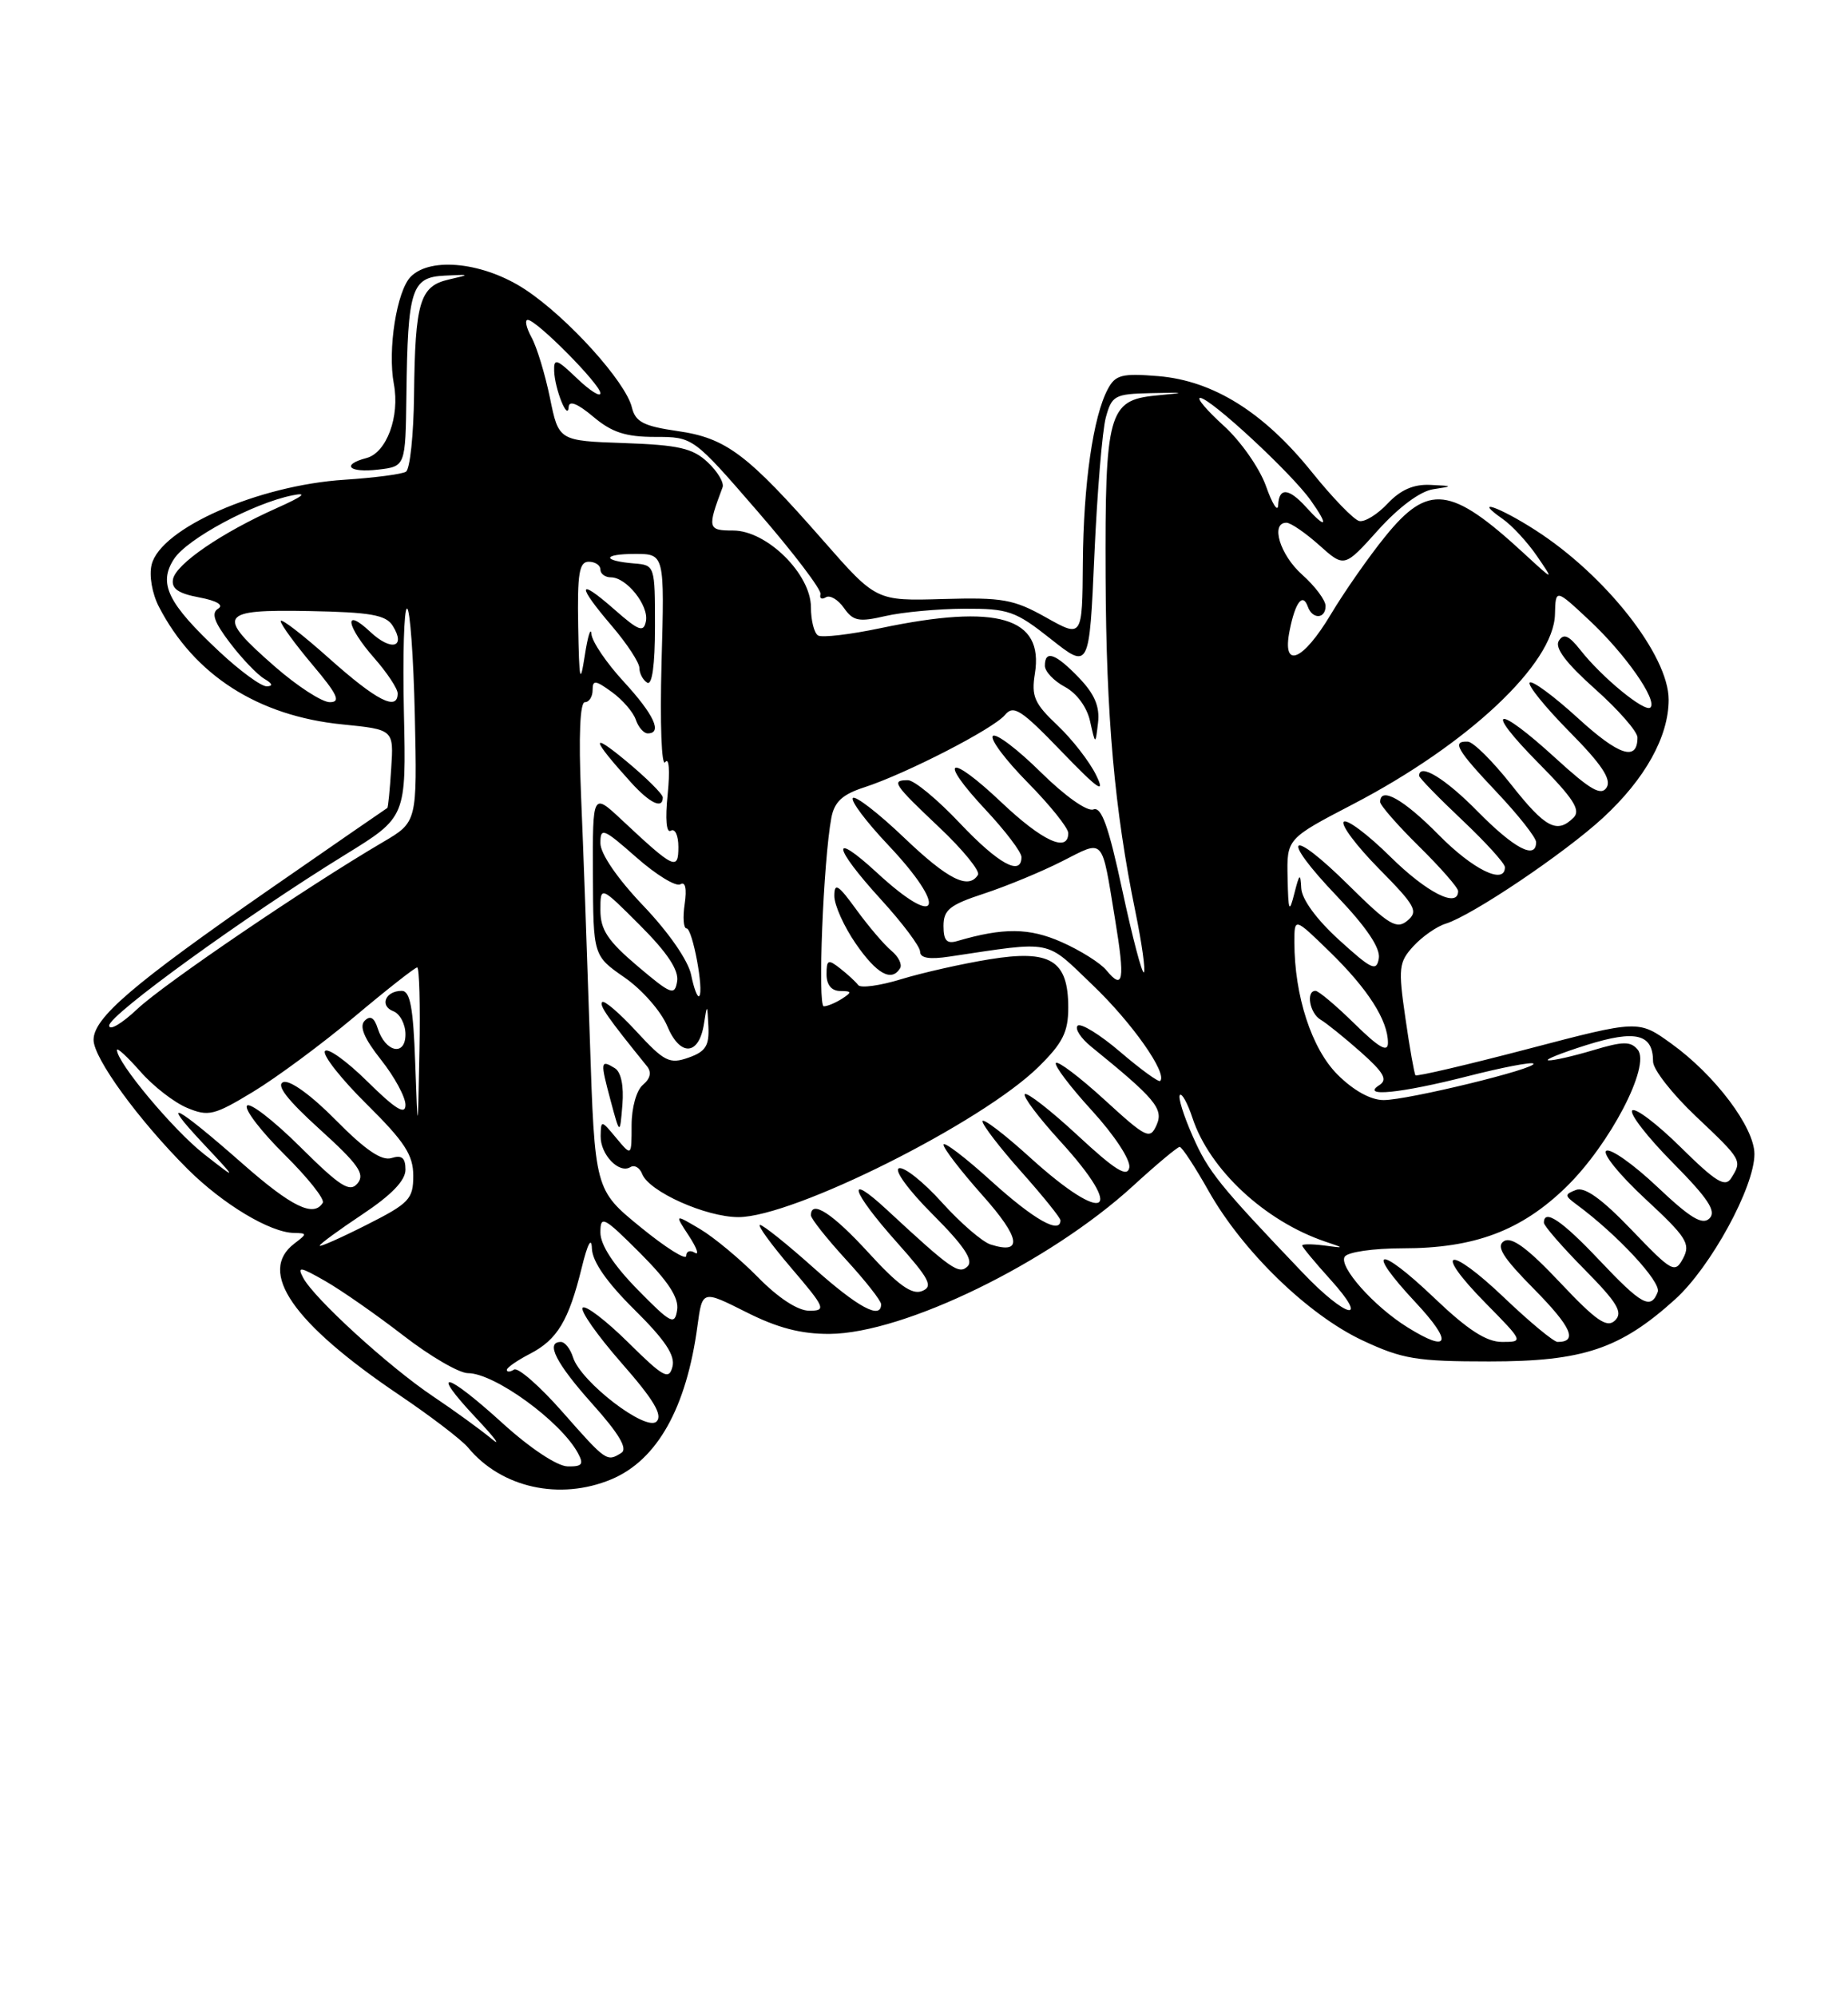 <?xml version="1.0" encoding="UTF-8" standalone="no"?>
<!DOCTYPE svg PUBLIC "-//W3C//DTD SVG 1.1//EN" "http://www.w3.org/Graphics/SVG/1.1/DTD/svg11.dtd" >
<svg xmlns="http://www.w3.org/2000/svg" xmlns:xlink="http://www.w3.org/1999/xlink" version="1.1" viewBox="0 0 237 256">
 <g >
 <path fill="currentColor"
d=" M 78.40 189.61 C 84.28 187.15 88.04 180.46 89.45 169.92 C 90.07 165.35 90.07 165.35 95.68 168.17 C 99.70 170.20 102.72 170.99 106.39 170.97 C 115.94 170.90 134.55 161.84 145.30 152.01 C 148.31 149.25 151.01 147.00 151.29 147.00 C 151.58 147.00 153.25 149.55 155.01 152.67 C 159.37 160.39 167.76 168.53 174.73 171.80 C 179.85 174.20 181.68 174.50 191.00 174.50 C 203.01 174.50 207.78 172.91 214.84 166.53 C 219.40 162.40 225.00 152.15 225.00 147.92 C 225.00 144.49 219.93 137.77 214.31 133.74 C 210.13 130.73 210.13 130.73 195.97 134.44 C 188.18 136.48 181.68 138.00 181.53 137.82 C 181.38 137.64 180.79 134.35 180.24 130.50 C 179.30 124.06 179.39 123.32 181.27 121.27 C 182.40 120.04 184.26 118.74 185.41 118.39 C 188.81 117.33 200.64 109.37 205.59 104.81 C 210.98 99.84 214.00 94.41 214.00 89.68 C 214.00 84.01 205.92 73.73 196.91 67.95 C 192.23 64.94 188.79 63.77 192.72 66.52 C 193.91 67.35 195.89 69.49 197.11 71.27 C 199.32 74.50 199.32 74.50 195.41 70.90 C 186.06 62.29 183.17 61.94 177.66 68.75 C 175.54 71.36 172.40 75.86 170.67 78.75 C 167.06 84.79 164.38 85.84 165.39 80.82 C 166.11 77.19 167.07 75.93 167.72 77.75 C 168.31 79.41 170.00 79.35 170.00 77.67 C 170.00 76.93 168.65 75.13 167.00 73.66 C 164.14 71.11 162.90 67.00 164.98 67.00 C 165.53 67.00 167.42 68.30 169.19 69.88 C 172.41 72.76 172.41 72.76 176.74 67.94 C 179.38 65.01 182.14 62.96 183.79 62.71 C 186.41 62.31 186.39 62.29 183.42 62.15 C 181.30 62.05 179.62 62.78 177.97 64.53 C 176.66 65.93 175.02 66.94 174.32 66.78 C 173.63 66.63 170.90 63.81 168.26 60.53 C 162.08 52.84 155.61 48.80 148.55 48.21 C 143.89 47.83 143.05 48.04 142.08 49.86 C 140.19 53.37 138.95 62.02 138.87 72.12 C 138.80 81.75 138.80 81.75 134.15 79.14 C 130.00 76.81 128.57 76.56 120.94 76.78 C 112.37 77.03 112.37 77.03 105.56 69.27 C 95.83 58.18 93.12 56.14 86.89 55.25 C 82.54 54.62 81.49 54.08 81.04 52.23 C 80.25 48.94 72.84 40.74 67.39 37.13 C 62.13 33.65 55.28 32.87 52.69 35.45 C 50.88 37.26 49.69 44.82 50.51 49.21 C 51.30 53.40 49.57 58.04 46.99 58.71 C 43.68 59.58 44.76 60.63 48.50 60.19 C 52.00 59.78 52.00 59.78 52.12 50.64 C 52.29 37.02 52.77 35.54 57.00 35.33 C 60.35 35.16 60.37 35.18 57.54 35.83 C 53.84 36.68 53.23 38.71 53.10 50.69 C 53.04 55.75 52.58 60.14 52.06 60.46 C 51.55 60.78 48.00 61.24 44.19 61.49 C 33.12 62.20 20.62 67.70 19.45 72.36 C 19.10 73.75 19.50 76.06 20.38 77.77 C 24.91 86.53 33.09 91.77 43.91 92.85 C 50.50 93.51 50.50 93.51 50.17 98.50 C 50.00 101.24 49.77 103.52 49.67 103.56 C 49.58 103.60 42.76 108.31 34.52 114.02 C 17.04 126.15 12.00 130.46 12.00 133.28 C 12.00 135.64 17.78 143.57 24.05 149.83 C 28.58 154.34 34.63 157.98 37.71 158.03 C 39.41 158.06 39.41 158.13 37.75 159.39 C 32.99 163.01 37.54 169.58 51.19 178.79 C 55.24 181.52 59.22 184.56 60.03 185.54 C 64.29 190.70 71.80 192.36 78.40 189.61 Z  M 64.50 182.46 C 57.12 175.75 54.99 175.30 61.04 181.73 C 63.49 184.34 64.38 185.53 63.00 184.38 C 61.62 183.24 58.25 180.79 55.50 178.95 C 49.87 175.17 40.31 166.45 38.89 163.79 C 38.08 162.28 38.47 162.34 41.72 164.20 C 43.80 165.39 48.30 168.53 51.73 171.18 C 55.15 173.83 58.88 176.00 60.01 176.00 C 63.42 176.00 71.91 182.17 74.12 186.25 C 74.90 187.69 74.66 187.99 72.79 187.95 C 71.46 187.93 67.97 185.61 64.50 182.46 Z  M 72.15 180.99 C 69.24 177.68 66.44 175.23 65.93 175.54 C 65.42 175.86 65.00 175.88 65.00 175.58 C 65.00 175.29 66.34 174.36 67.97 173.52 C 71.48 171.70 72.93 169.28 74.60 162.50 C 75.36 159.39 75.86 158.46 75.91 160.03 C 75.97 161.71 77.83 164.37 81.38 167.88 C 85.30 171.76 86.62 173.73 86.24 175.18 C 85.79 176.92 85.09 176.54 80.55 172.05 C 77.71 169.25 75.09 167.25 74.73 167.61 C 74.36 167.97 76.60 171.15 79.69 174.68 C 83.83 179.39 85.02 181.38 84.20 182.20 C 82.86 183.54 74.49 177.13 73.49 173.98 C 73.15 172.89 72.45 172.00 71.93 172.00 C 69.91 172.00 71.31 174.75 75.99 179.97 C 79.37 183.74 80.52 185.68 79.70 186.21 C 77.83 187.40 77.75 187.34 72.15 180.99 Z  M 180.50 170.12 C 176.20 167.45 171.67 162.35 172.45 161.08 C 172.82 160.48 176.11 160.00 179.88 160.00 C 189.10 160.00 195.09 157.75 200.86 152.14 C 206.47 146.67 211.73 136.58 210.03 134.54 C 209.12 133.44 208.14 133.46 204.31 134.61 C 201.76 135.37 199.19 135.96 198.59 135.91 C 197.99 135.86 200.18 134.98 203.45 133.95 C 209.79 131.96 212.00 132.51 212.00 136.07 C 212.00 137.07 214.47 140.23 217.50 143.09 C 223.41 148.68 223.45 148.74 222.02 151.00 C 221.25 152.23 220.06 151.50 215.56 147.06 C 212.53 144.07 209.73 141.94 209.33 142.33 C 208.94 142.73 211.27 145.74 214.52 149.02 C 219.05 153.60 220.15 155.25 219.24 156.16 C 218.33 157.07 216.78 156.13 212.53 152.11 C 209.49 149.24 206.55 147.16 206.00 147.50 C 205.46 147.84 207.70 150.60 210.99 153.65 C 216.29 158.56 216.84 159.42 215.86 161.27 C 214.80 163.25 214.46 163.07 209.23 157.62 C 205.43 153.66 203.23 152.08 202.11 152.52 C 200.64 153.09 200.65 153.25 202.18 154.38 C 207.41 158.23 213.08 164.34 212.60 165.59 C 211.71 167.91 210.55 167.27 205.09 161.50 C 200.31 156.44 198.00 154.89 198.00 156.72 C 198.00 157.11 200.34 159.81 203.21 162.71 C 207.43 166.98 208.17 168.22 207.13 169.24 C 206.09 170.26 204.73 169.32 200.05 164.36 C 195.92 159.98 193.86 158.47 192.88 159.08 C 191.82 159.73 192.73 161.18 196.78 165.27 C 201.53 170.09 202.38 172.00 199.76 172.00 C 199.26 172.00 196.18 169.45 192.92 166.34 C 185.70 159.46 183.65 160.04 190.52 167.02 C 195.39 171.96 195.40 172.00 192.64 172.00 C 190.62 172.00 188.22 170.45 183.92 166.34 C 176.70 159.46 174.95 159.89 181.54 166.93 C 186.36 172.09 185.91 173.49 180.50 170.12 Z  M 81.75 165.27 C 78.69 162.15 77.00 159.56 77.00 157.98 C 77.00 155.72 77.40 155.93 82.09 160.61 C 85.71 164.24 87.08 166.34 86.84 167.90 C 86.53 169.90 86.06 169.66 81.75 165.27 Z  M 97.22 163.72 C 94.91 161.37 91.55 158.58 89.76 157.52 C 86.50 155.59 86.50 155.59 88.36 158.42 C 89.37 159.97 89.71 160.94 89.10 160.56 C 88.50 160.19 88.00 160.37 88.00 160.97 C 88.00 161.57 85.36 159.91 82.14 157.28 C 76.28 152.50 76.28 152.50 75.64 133.00 C 75.29 122.28 74.79 108.21 74.51 101.75 C 74.20 94.32 74.38 90.00 75.01 90.00 C 75.55 90.00 76.00 89.30 76.00 88.45 C 76.00 87.13 76.35 87.16 78.47 88.70 C 79.84 89.69 81.22 91.29 81.54 92.25 C 81.87 93.21 82.55 94.00 83.07 94.00 C 84.99 94.00 83.87 91.59 80.00 87.38 C 77.80 85.00 75.93 82.25 75.85 81.27 C 75.77 80.30 75.38 81.53 75.00 84.00 C 74.40 87.86 74.28 87.33 74.15 80.25 C 74.03 73.52 74.28 72.00 75.50 72.00 C 76.33 72.00 77.00 72.45 77.00 73.00 C 77.00 73.55 77.61 74.00 78.35 74.00 C 80.35 74.00 83.22 77.60 82.84 79.61 C 82.55 81.11 81.93 80.88 78.75 78.08 C 74.04 73.95 73.93 74.93 78.50 80.27 C 80.42 82.52 82.00 84.93 82.00 85.62 C 82.00 86.31 82.45 87.16 83.00 87.50 C 83.63 87.89 84.00 85.25 84.00 80.28 C 84.00 72.50 83.98 72.43 81.33 72.22 C 77.16 71.87 77.24 71.00 81.45 71.00 C 85.23 71.00 85.23 71.00 84.84 84.94 C 84.63 92.75 84.84 98.35 85.31 97.69 C 85.80 97.01 85.93 98.76 85.63 101.78 C 85.29 105.03 85.46 106.84 86.04 106.47 C 86.57 106.15 87.00 107.09 87.00 108.56 C 87.00 111.63 86.45 111.37 79.75 105.10 C 76.00 101.59 76.00 101.59 76.04 112.05 C 76.08 122.50 76.08 122.50 80.10 125.29 C 82.32 126.82 84.78 129.62 85.57 131.51 C 87.23 135.49 89.66 135.32 90.29 131.17 C 90.68 128.64 90.71 128.66 90.85 131.56 C 90.97 134.04 90.49 134.79 88.30 135.56 C 85.87 136.42 85.20 136.08 81.65 132.24 C 79.48 129.88 77.49 128.17 77.23 128.44 C 76.82 128.85 77.94 130.45 82.97 136.66 C 83.59 137.42 83.41 138.24 82.46 139.04 C 81.63 139.72 81.00 141.96 81.00 144.23 C 81.00 148.22 81.00 148.22 79.03 145.86 C 77.10 143.54 77.07 143.53 77.03 145.63 C 77.00 148.00 79.40 150.49 80.85 149.59 C 81.37 149.27 82.04 149.66 82.35 150.46 C 83.22 152.73 90.53 156.00 94.71 156.00 C 101.76 155.99 125.90 143.91 133.18 136.75 C 136.29 133.69 137.00 132.29 137.00 129.15 C 137.00 123.07 134.73 121.68 126.88 122.96 C 123.37 123.53 118.28 124.68 115.56 125.51 C 112.85 126.34 110.37 126.68 110.06 126.26 C 109.75 125.84 108.71 124.88 107.75 124.13 C 106.20 122.91 106.00 123.00 106.00 124.88 C 106.00 126.23 106.64 127.01 107.75 127.02 C 109.25 127.03 109.28 127.17 108.00 128.00 C 107.17 128.53 106.12 128.98 105.65 128.98 C 104.84 129.00 105.59 110.29 106.62 104.81 C 107.01 102.77 108.04 101.82 110.82 100.92 C 116.19 99.18 127.41 93.41 128.88 91.64 C 129.98 90.31 130.95 90.94 136.13 96.31 C 140.89 101.24 141.80 101.86 140.58 99.36 C 139.75 97.64 137.51 94.76 135.62 92.97 C 132.65 90.17 132.25 89.25 132.72 86.34 C 133.89 79.12 127.94 77.36 112.98 80.50 C 109.04 81.33 105.41 81.76 104.91 81.45 C 104.41 81.14 104.00 79.51 104.00 77.84 C 104.00 73.58 98.35 68.00 94.03 68.00 C 90.76 68.00 90.69 67.72 92.67 62.45 C 92.88 61.88 92.03 60.43 90.76 59.25 C 88.85 57.45 87.05 57.04 80.06 56.79 C 71.65 56.50 71.65 56.50 70.53 51.00 C 69.91 47.98 68.85 44.49 68.17 43.25 C 67.49 42.01 67.27 41.00 67.68 41.00 C 68.80 41.00 77.00 49.27 77.00 50.40 C 77.00 50.93 75.65 50.08 74.00 48.50 C 71.38 45.99 71.01 45.87 71.07 47.56 C 71.16 49.91 72.83 54.05 72.93 52.16 C 72.98 51.29 74.07 51.72 76.08 53.41 C 78.46 55.42 80.24 56.00 84.02 56.00 C 88.89 56.00 88.89 56.00 97.19 65.58 C 101.76 70.85 105.38 75.61 105.23 76.16 C 105.07 76.70 105.38 76.88 105.91 76.56 C 106.43 76.23 107.48 76.85 108.23 77.92 C 109.41 79.61 110.15 79.75 113.55 78.96 C 115.72 78.46 120.27 78.04 123.66 78.02 C 129.33 78.00 130.22 78.31 134.76 81.90 C 139.70 85.81 139.70 85.81 140.35 71.15 C 140.71 63.09 141.37 55.15 141.82 53.50 C 142.58 50.70 142.97 50.49 147.57 50.39 C 152.20 50.29 152.24 50.31 148.20 50.70 C 142.16 51.29 141.70 52.95 141.79 74.00 C 141.87 91.87 142.93 103.79 145.61 116.85 C 146.44 120.90 146.93 124.40 146.70 124.63 C 146.47 124.86 145.23 120.14 143.94 114.14 C 142.17 105.88 141.26 103.35 140.22 103.75 C 139.42 104.05 136.56 102.02 133.45 98.95 C 130.48 96.02 127.73 93.94 127.33 94.33 C 126.94 94.73 128.95 97.41 131.81 100.31 C 134.66 103.20 137.00 106.11 137.00 106.78 C 137.00 109.34 133.68 107.81 128.43 102.84 C 121.65 96.43 120.17 97.12 126.40 103.79 C 128.93 106.49 131.00 109.22 131.00 109.85 C 131.00 112.36 128.04 110.73 123.09 105.50 C 120.23 102.47 117.24 100.00 116.44 100.00 C 114.25 100.00 114.57 100.48 120.48 106.07 C 123.50 108.92 125.72 111.65 125.42 112.13 C 124.22 114.07 121.56 112.73 115.92 107.34 C 112.66 104.23 109.71 101.95 109.38 102.28 C 109.05 102.62 111.08 105.32 113.89 108.29 C 121.62 116.46 120.51 119.28 112.48 111.87 C 106.45 106.32 106.79 108.51 113.00 115.31 C 115.75 118.32 118.00 121.32 118.00 121.98 C 118.00 122.80 119.19 123.00 121.75 122.61 C 135.24 120.60 133.95 120.34 140.13 126.26 C 145.17 131.07 149.75 137.58 148.79 138.55 C 148.59 138.74 146.29 137.07 143.67 134.83 C 141.05 132.59 138.59 131.08 138.20 131.47 C 137.82 131.85 138.60 133.07 139.95 134.16 C 148.16 140.82 149.25 142.12 148.33 144.19 C 147.48 146.10 147.04 145.89 141.67 140.98 C 138.52 138.10 135.70 135.96 135.42 136.24 C 135.15 136.52 137.22 139.27 140.04 142.35 C 142.95 145.54 145.01 148.68 144.83 149.65 C 144.58 150.96 143.03 150.00 138.22 145.54 C 134.77 142.34 131.71 139.96 131.43 140.24 C 131.15 140.52 133.19 143.23 135.96 146.26 C 144.51 155.62 141.82 157.15 132.17 148.42 C 128.78 145.34 126.00 143.23 126.00 143.72 C 126.00 144.20 128.25 147.13 131.00 150.21 C 133.75 153.30 136.00 156.09 136.00 156.41 C 136.00 158.25 132.60 156.33 127.17 151.42 C 123.78 148.34 121.00 146.23 121.00 146.72 C 121.00 147.20 123.26 150.13 126.02 153.23 C 130.87 158.67 131.22 160.84 127.04 159.51 C 125.97 159.17 123.16 156.74 120.79 154.11 C 118.43 151.49 115.95 149.52 115.29 149.74 C 114.62 149.96 116.52 152.57 119.64 155.68 C 123.59 159.63 124.87 161.53 124.10 162.30 C 122.99 163.41 122.01 162.72 113.75 155.07 C 108.37 150.08 109.13 152.62 114.99 159.20 C 119.23 163.95 119.72 164.90 118.24 165.48 C 116.95 165.99 115.17 164.71 111.40 160.58 C 106.77 155.52 104.00 153.72 104.00 155.77 C 104.00 156.20 106.03 158.75 108.50 161.45 C 110.97 164.14 113.00 166.72 113.00 167.17 C 113.00 169.18 110.05 167.59 104.34 162.50 C 100.95 159.47 97.86 157.00 97.47 157.00 C 97.08 157.00 98.87 159.47 101.46 162.50 C 105.84 167.63 106.00 168.00 103.79 168.00 C 102.32 168.00 99.82 166.37 97.22 163.72 Z  M 78.85 136.91 C 77.00 135.77 76.97 136.06 78.30 141.03 C 79.50 145.50 79.50 145.50 79.82 141.60 C 80.02 139.19 79.65 137.40 78.85 136.91 Z  M 115.43 124.11 C 115.73 123.63 115.23 122.61 114.32 121.86 C 113.41 121.11 111.39 118.74 109.83 116.60 C 107.49 113.37 107.00 113.07 107.00 114.84 C 107.00 116.01 108.24 118.76 109.75 120.95 C 112.44 124.84 114.33 125.89 115.43 124.11 Z  M 85.00 102.21 C 85.00 101.78 82.86 99.66 80.25 97.50 C 75.62 93.67 75.86 94.69 80.89 100.25 C 83.34 102.96 85.00 103.75 85.00 102.21 Z  M 138.39 86.89 C 135.38 83.75 134.00 83.26 134.00 85.33 C 134.00 86.06 135.15 87.28 136.57 88.04 C 138.09 88.85 139.41 90.65 139.80 92.45 C 140.48 95.50 140.48 95.50 140.82 92.64 C 141.06 90.57 140.38 88.96 138.39 86.89 Z  M 167.11 163.17 C 156.32 151.87 154.98 150.20 152.96 145.63 C 151.79 142.99 151.05 140.62 151.32 140.35 C 151.58 140.08 152.31 141.41 152.93 143.29 C 155.12 149.92 162.23 156.53 169.99 159.15 C 172.48 159.99 172.48 159.99 169.75 159.63 C 168.24 159.44 167.00 159.44 167.00 159.64 C 167.00 159.83 168.63 161.80 170.62 164.00 C 175.78 169.71 172.64 168.97 167.11 163.17 Z  M 41.00 159.66 C 41.00 159.45 43.48 157.64 46.50 155.63 C 50.20 153.17 52.00 151.31 52.00 149.92 C 52.00 148.40 51.53 148.01 50.21 148.43 C 48.96 148.83 46.85 147.40 43.08 143.58 C 39.91 140.37 37.16 138.38 36.33 138.70 C 35.37 139.07 36.85 140.98 40.99 144.73 C 45.97 149.24 46.84 150.48 45.86 151.67 C 44.86 152.88 43.66 152.12 38.45 146.95 C 35.04 143.57 31.98 141.22 31.67 141.73 C 31.35 142.24 33.53 145.06 36.50 148.00 C 39.47 150.94 41.68 153.71 41.39 154.17 C 40.23 156.06 37.41 154.69 31.13 149.17 C 22.52 141.60 20.34 140.47 26.00 146.51 C 30.50 151.31 30.50 151.31 26.16 147.92 C 22.23 144.84 15.00 136.20 15.00 134.58 C 15.00 134.22 16.35 135.47 18.00 137.34 C 19.64 139.22 22.34 141.31 24.00 142.00 C 26.74 143.14 27.47 142.96 32.47 139.93 C 35.48 138.11 41.33 133.78 45.47 130.31 C 49.60 126.84 53.22 124.00 53.50 124.00 C 53.77 124.00 53.91 128.84 53.79 134.75 C 53.58 145.50 53.58 145.50 53.25 136.25 C 53.00 129.13 52.60 127.00 51.52 127.00 C 49.43 127.00 48.64 128.92 50.44 129.61 C 51.30 129.94 52.00 131.28 52.00 132.58 C 52.00 135.44 49.42 134.88 48.44 131.81 C 48.00 130.42 47.48 130.12 46.77 130.83 C 46.05 131.55 46.70 133.10 48.86 135.83 C 50.59 138.01 52.00 140.61 52.00 141.61 C 52.00 142.96 50.74 142.19 47.12 138.62 C 44.43 135.97 41.98 134.22 41.67 134.73 C 41.35 135.24 43.77 138.31 47.05 141.55 C 51.90 146.35 53.00 148.04 53.00 150.70 C 53.00 153.69 52.49 154.23 47.00 157.00 C 43.70 158.67 41.00 159.86 41.00 159.66 Z  M 171.53 137.73 C 168.21 134.41 166.00 127.63 166.00 120.74 C 166.00 117.58 166.00 117.58 170.58 122.04 C 175.44 126.78 178.00 130.78 178.00 133.66 C 178.00 134.95 176.87 134.31 173.71 131.21 C 171.35 128.89 169.10 127.00 168.71 127.00 C 167.45 127.00 167.96 129.88 169.37 130.70 C 170.12 131.14 172.44 133.01 174.52 134.85 C 177.48 137.48 177.99 138.39 176.90 139.08 C 174.41 140.66 179.65 140.13 188.20 137.95 C 192.62 136.82 196.42 136.09 196.65 136.32 C 197.26 136.93 180.55 141.00 177.44 141.00 C 175.79 141.00 173.57 139.77 171.53 137.73 Z  M 14.00 131.45 C 14.00 130.07 31.50 117.41 44.30 109.53 C 52.10 104.73 52.10 104.73 51.80 91.36 C 51.64 84.01 51.81 78.00 52.20 78.00 C 52.58 78.00 53.03 84.16 53.20 91.68 C 53.50 105.36 53.50 105.36 49.12 107.93 C 39.38 113.64 21.04 126.10 17.63 129.31 C 15.63 131.20 14.00 132.16 14.00 131.45 Z  M 81.75 123.82 C 77.95 120.60 77.00 119.17 77.00 116.66 C 77.00 113.52 77.00 113.52 82.09 118.61 C 85.58 122.10 87.07 124.35 86.84 125.77 C 86.53 127.66 86.09 127.49 81.75 123.82 Z  M 88.64 124.97 C 88.28 123.14 85.77 119.52 82.51 116.10 C 79.18 112.61 77.00 109.43 77.00 108.07 C 77.00 106.01 77.37 106.16 81.62 109.90 C 84.16 112.14 86.70 113.69 87.26 113.34 C 87.89 112.95 88.10 113.89 87.81 115.86 C 87.55 117.59 87.66 119.00 88.05 119.00 C 88.81 119.00 90.31 127.02 89.67 127.67 C 89.44 127.89 88.99 126.68 88.64 124.97 Z  M 141.89 124.36 C 141.13 123.43 138.54 121.81 136.15 120.75 C 132.00 118.91 128.69 118.88 122.75 120.62 C 121.42 121.01 121.00 120.55 121.00 118.68 C 121.00 116.61 121.81 115.97 126.21 114.53 C 129.07 113.59 133.58 111.73 136.23 110.38 C 141.69 107.62 141.24 107.12 143.00 117.81 C 144.30 125.68 144.07 127.00 141.89 124.36 Z  M 171.75 120.49 C 168.86 117.87 166.95 115.26 166.88 113.84 C 166.78 111.85 166.65 111.94 166.00 114.50 C 165.34 117.11 165.22 116.85 165.13 112.50 C 165.02 107.50 165.02 107.50 173.53 103.07 C 188.28 95.39 199.28 85.06 199.42 78.73 C 199.50 75.46 199.50 75.46 203.80 79.48 C 208.42 83.79 212.59 89.74 211.66 90.68 C 210.97 91.36 205.46 86.85 202.70 83.34 C 201.20 81.44 200.53 81.15 199.91 82.14 C 199.36 83.03 200.84 84.99 204.55 88.30 C 207.55 90.97 210.00 93.77 210.00 94.52 C 210.00 97.63 207.63 96.86 202.35 92.03 C 199.27 89.22 196.49 87.17 196.18 87.49 C 195.87 87.80 198.16 90.63 201.27 93.78 C 205.39 97.94 206.69 99.89 206.05 100.93 C 205.35 102.05 203.98 101.27 199.50 97.18 C 191.81 90.15 190.18 90.60 197.29 97.79 C 201.78 102.32 202.76 103.84 201.81 104.79 C 199.69 106.91 198.19 106.13 193.80 100.56 C 191.43 97.56 188.94 95.09 188.25 95.06 C 186.15 94.96 186.80 96.09 192.00 101.59 C 194.75 104.50 197.00 107.36 197.00 107.94 C 197.00 110.24 194.20 108.77 189.50 104.00 C 185.33 99.76 182.00 97.74 182.00 99.44 C 182.00 99.69 184.47 102.23 187.50 105.09 C 190.53 107.95 193.00 110.67 193.00 111.15 C 193.00 113.47 188.90 111.47 184.50 107.00 C 180.01 102.45 177.00 100.75 177.00 102.79 C 177.00 103.22 179.25 105.79 182.00 108.50 C 184.75 111.21 187.00 113.78 187.00 114.21 C 187.00 116.46 182.97 114.41 178.31 109.81 C 175.41 106.95 172.73 104.94 172.33 105.33 C 171.94 105.73 173.98 108.44 176.86 111.36 C 181.53 116.09 181.93 116.81 180.50 118.00 C 179.11 119.16 178.12 118.56 172.97 113.47 C 165.30 105.88 164.01 107.07 171.46 114.87 C 175.24 118.84 177.05 121.51 176.83 122.83 C 176.54 124.57 175.92 124.28 171.75 120.49 Z  M 35.23 85.42 C 27.65 78.79 28.08 78.10 39.64 78.32 C 47.51 78.47 49.48 78.81 50.36 80.20 C 52.11 82.99 50.19 83.52 47.50 81.00 C 44.00 77.71 44.37 80.22 48.00 84.35 C 49.65 86.23 51.00 88.27 51.00 88.88 C 51.00 91.19 48.31 89.82 42.25 84.42 C 38.81 81.35 36.00 79.18 36.00 79.61 C 36.00 80.03 37.83 82.54 40.06 85.19 C 43.30 89.03 43.75 90.00 42.29 90.00 C 41.29 90.00 38.11 87.94 35.23 85.42 Z  M 28.15 83.54 C 21.50 77.32 20.26 74.79 22.32 71.64 C 24.02 69.04 32.48 64.50 37.50 63.49 C 39.53 63.08 38.88 63.61 35.50 65.12 C 28.42 68.28 22.57 72.28 22.19 74.23 C 21.96 75.44 22.86 76.07 25.54 76.57 C 27.82 77.00 28.73 77.55 27.97 78.02 C 27.06 78.58 27.47 79.75 29.51 82.42 C 31.03 84.42 33.01 86.48 33.89 87.00 C 34.94 87.61 35.05 87.95 34.21 87.97 C 33.50 87.99 30.77 85.99 28.15 83.54 Z  M 167.50 65.00 C 165.27 62.54 164.02 62.45 163.92 64.75 C 163.88 65.71 163.17 64.61 162.36 62.31 C 161.54 60.00 159.10 56.52 156.93 54.56 C 154.77 52.60 153.41 51.00 153.92 51.00 C 155.21 51.00 165.59 60.61 168.08 64.11 C 170.45 67.44 170.14 67.92 167.50 65.00 Z "/>
</g>
</svg>